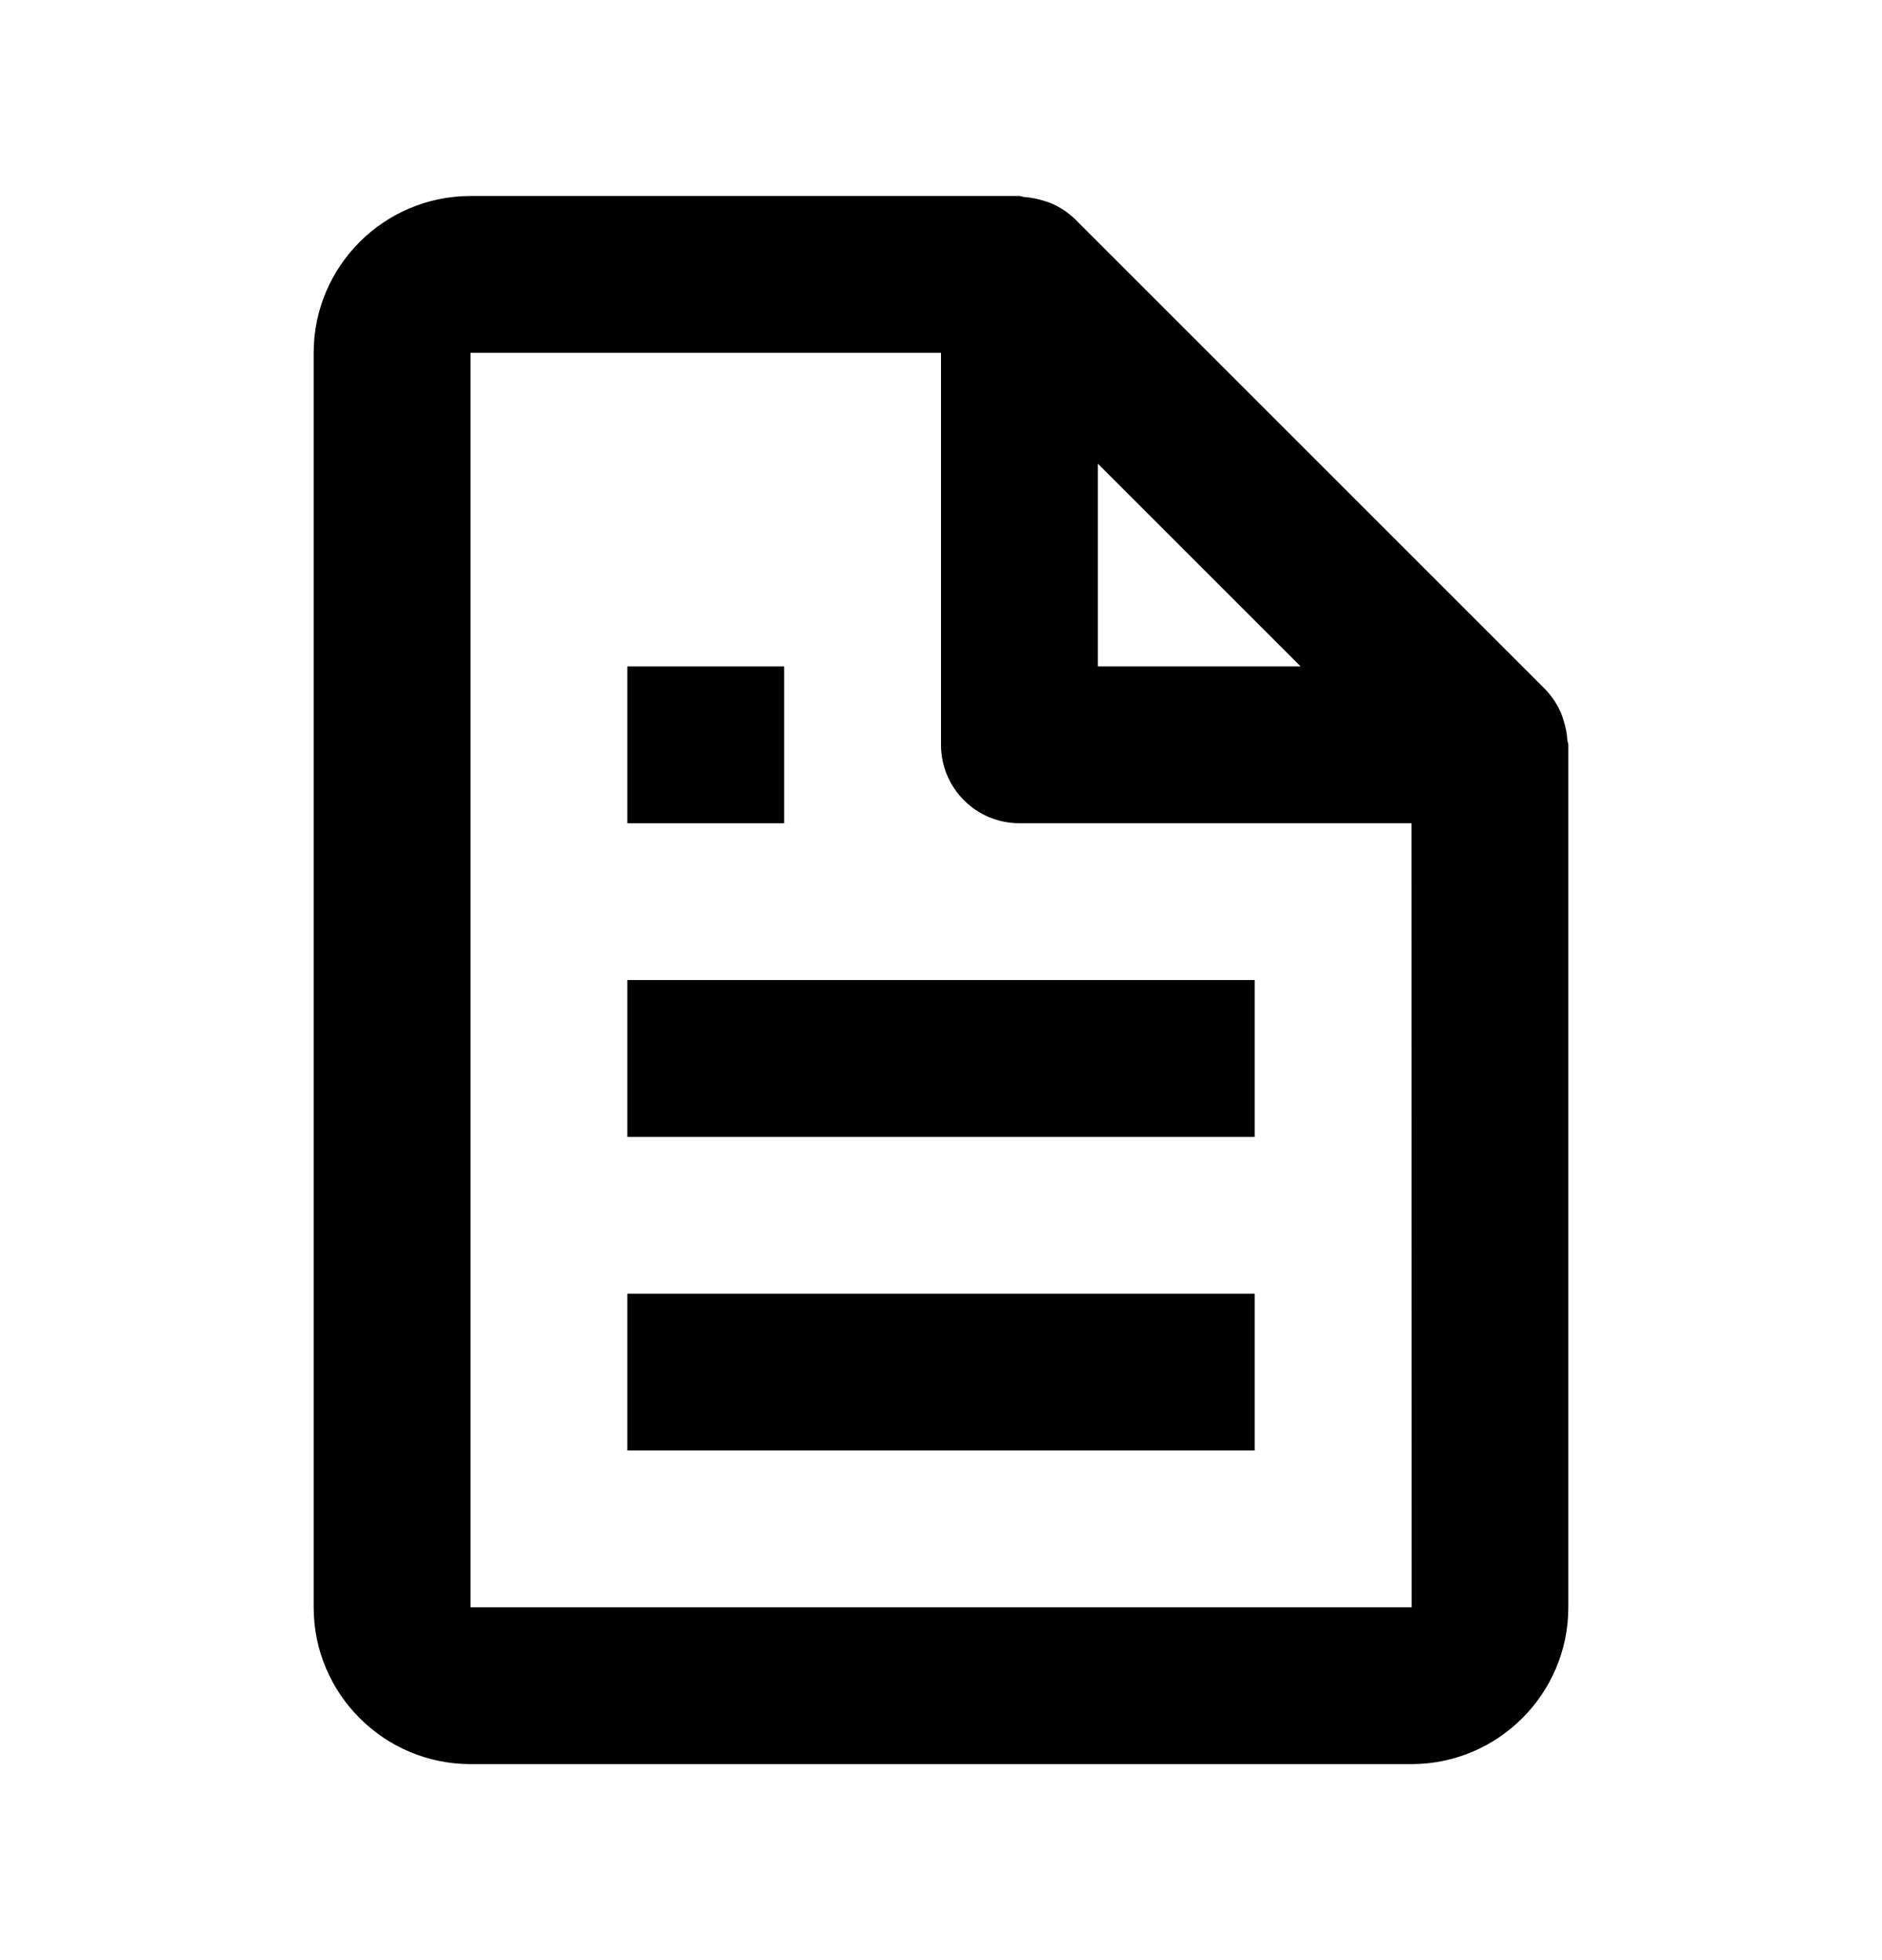 <svg width="24" height="25" viewBox="0 0 24 25" fill="none" xmlns="http://www.w3.org/2000/svg">
<path d="M19.903 9.086C19.855 8.978 19.789 8.878 19.707 8.793L13.707 2.793C13.622 2.711 13.523 2.645 13.414 2.597C13.384 2.583 13.352 2.575 13.32 2.564C13.236 2.536 13.149 2.519 13.061 2.513C13.04 2.511 13.021 2.5 13 2.5H6C4.897 2.5 4 3.397 4 4.5V20.5C4 21.603 4.897 22.5 6 22.5H18C19.103 22.5 20 21.603 20 20.5V9.5C20 9.479 19.989 9.46 19.987 9.438C19.982 9.35 19.964 9.263 19.936 9.179C19.927 9.147 19.916 9.116 19.903 9.086ZM16.586 8.5H14V5.914L16.586 8.5ZM6 20.5V4.5H12V9.5C12 9.765 12.105 10.02 12.293 10.207C12.48 10.395 12.735 10.5 13 10.5H18L18.002 20.5H6Z" fill="black"/>
<path d="M8 12.5H16V14.5H8V12.5ZM8 16.5H16V18.5H8V16.5ZM8 8.5H10V10.5H8V8.5Z" fill="black"/>
</svg>
